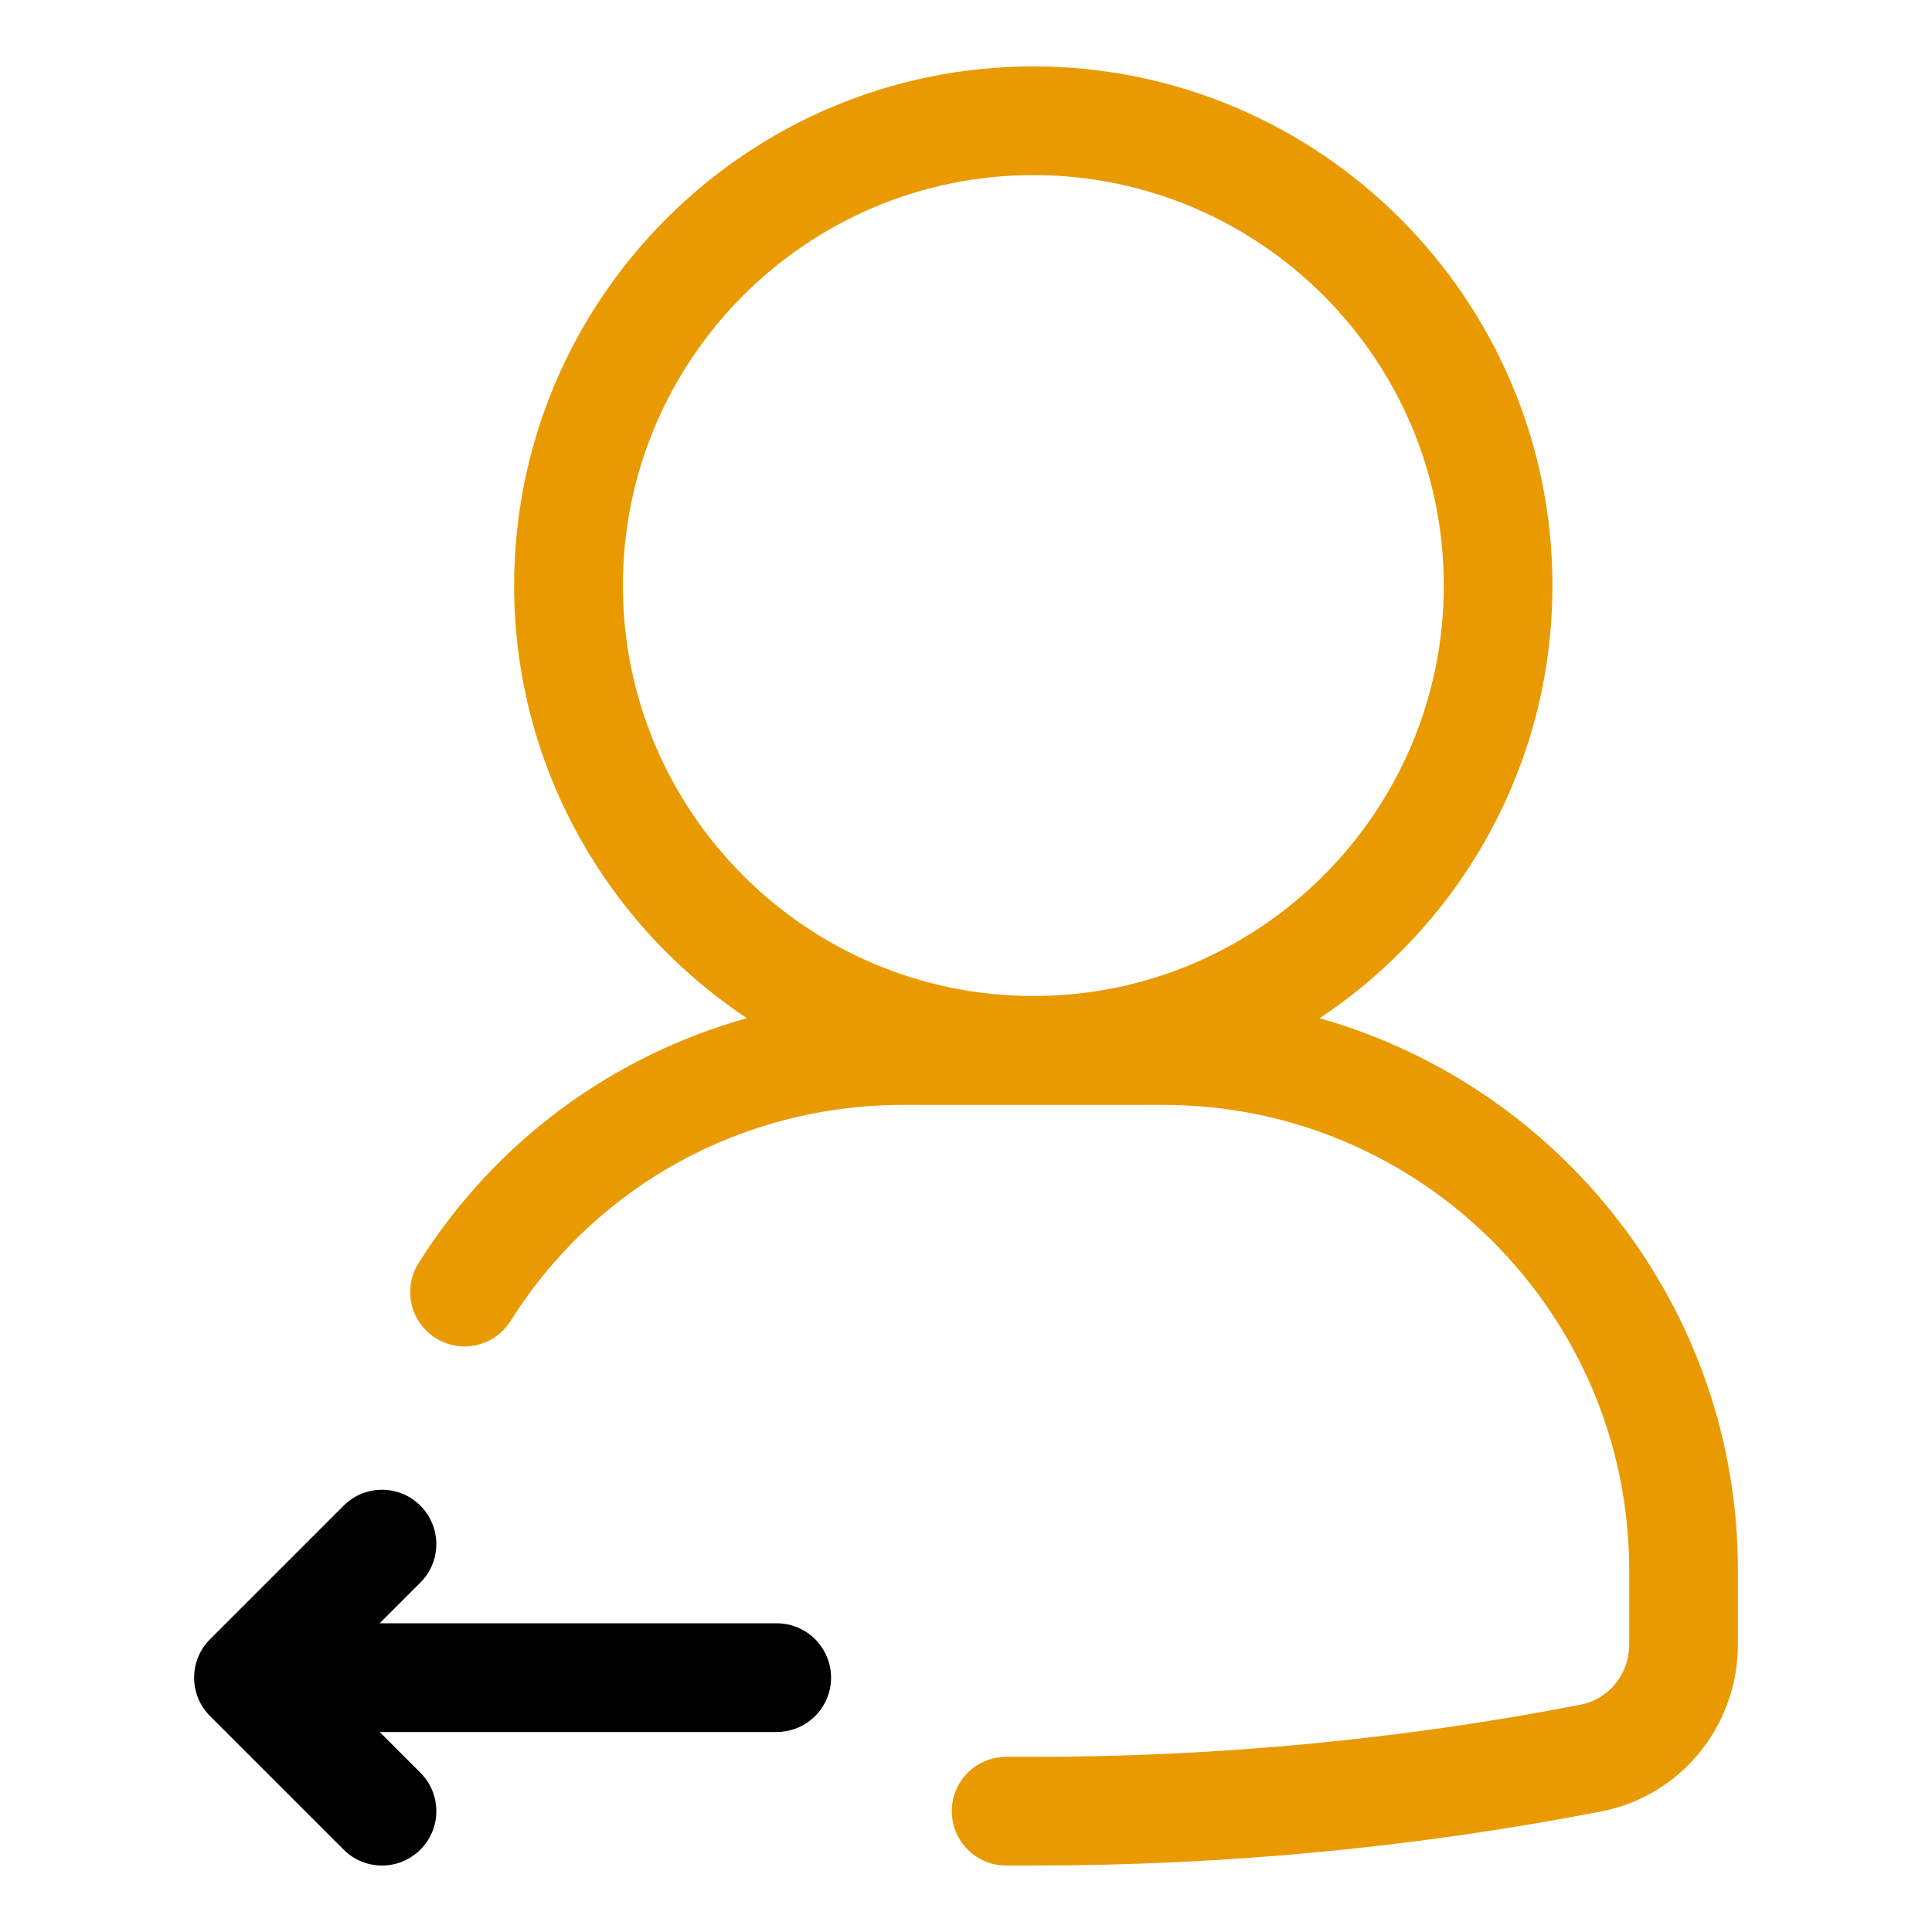 <svg width="64" height="64" viewBox="0 0 64 64" fill="none" xmlns="http://www.w3.org/2000/svg">
<path d="M38.55 36.602H29.91C24.592 36.602 19.734 39.278 16.912 43.76C16.382 44.602 15.27 44.856 14.43 44.324C13.59 43.794 13.336 42.684 13.866 41.842C16.404 37.808 20.286 34.976 24.742 33.728C20.102 30.644 17.032 25.374 17.032 19.398C17.032 9.916 24.746 2.2 34.23 2.2C43.714 2.2 51.426 9.914 51.426 19.396C51.426 25.376 48.356 30.648 43.712 33.73C51.696 35.988 57.57 43.324 57.57 52.018V54.478C57.57 57.186 55.658 59.51 53.034 60.006C46.918 61.196 40.592 61.798 34.23 61.798H33.33C32.336 61.798 31.53 60.992 31.53 59.998C31.53 59.004 32.336 58.198 33.33 58.198H34.23C40.362 58.198 46.456 57.618 52.356 56.47C53.29 56.294 53.97 55.456 53.97 54.48V52.02C53.97 43.518 47.052 36.602 38.55 36.602ZM47.828 19.396C47.828 11.898 41.728 5.8 34.232 5.8C26.734 5.8 20.634 11.898 20.634 19.396C20.634 26.894 26.734 32.994 34.232 32.994C41.728 32.994 47.828 26.894 47.828 19.396Z" fill="#E99A00"/>
<path d="M6.958 54.302L11.382 49.878C12.086 49.174 13.224 49.174 13.926 49.878C14.628 50.582 14.63 51.722 13.926 52.424L12.576 53.774H25.73C26.724 53.774 27.53 54.58 27.53 55.574C27.53 56.568 26.724 57.374 25.73 57.374H12.576L13.926 58.724C14.63 59.428 14.63 60.568 13.926 61.27C13.574 61.622 13.114 61.798 12.654 61.798C12.194 61.798 11.734 61.622 11.382 61.27L6.958 56.846C6.254 56.146 6.254 55.006 6.958 54.302Z" fill="black"/>
</svg>
